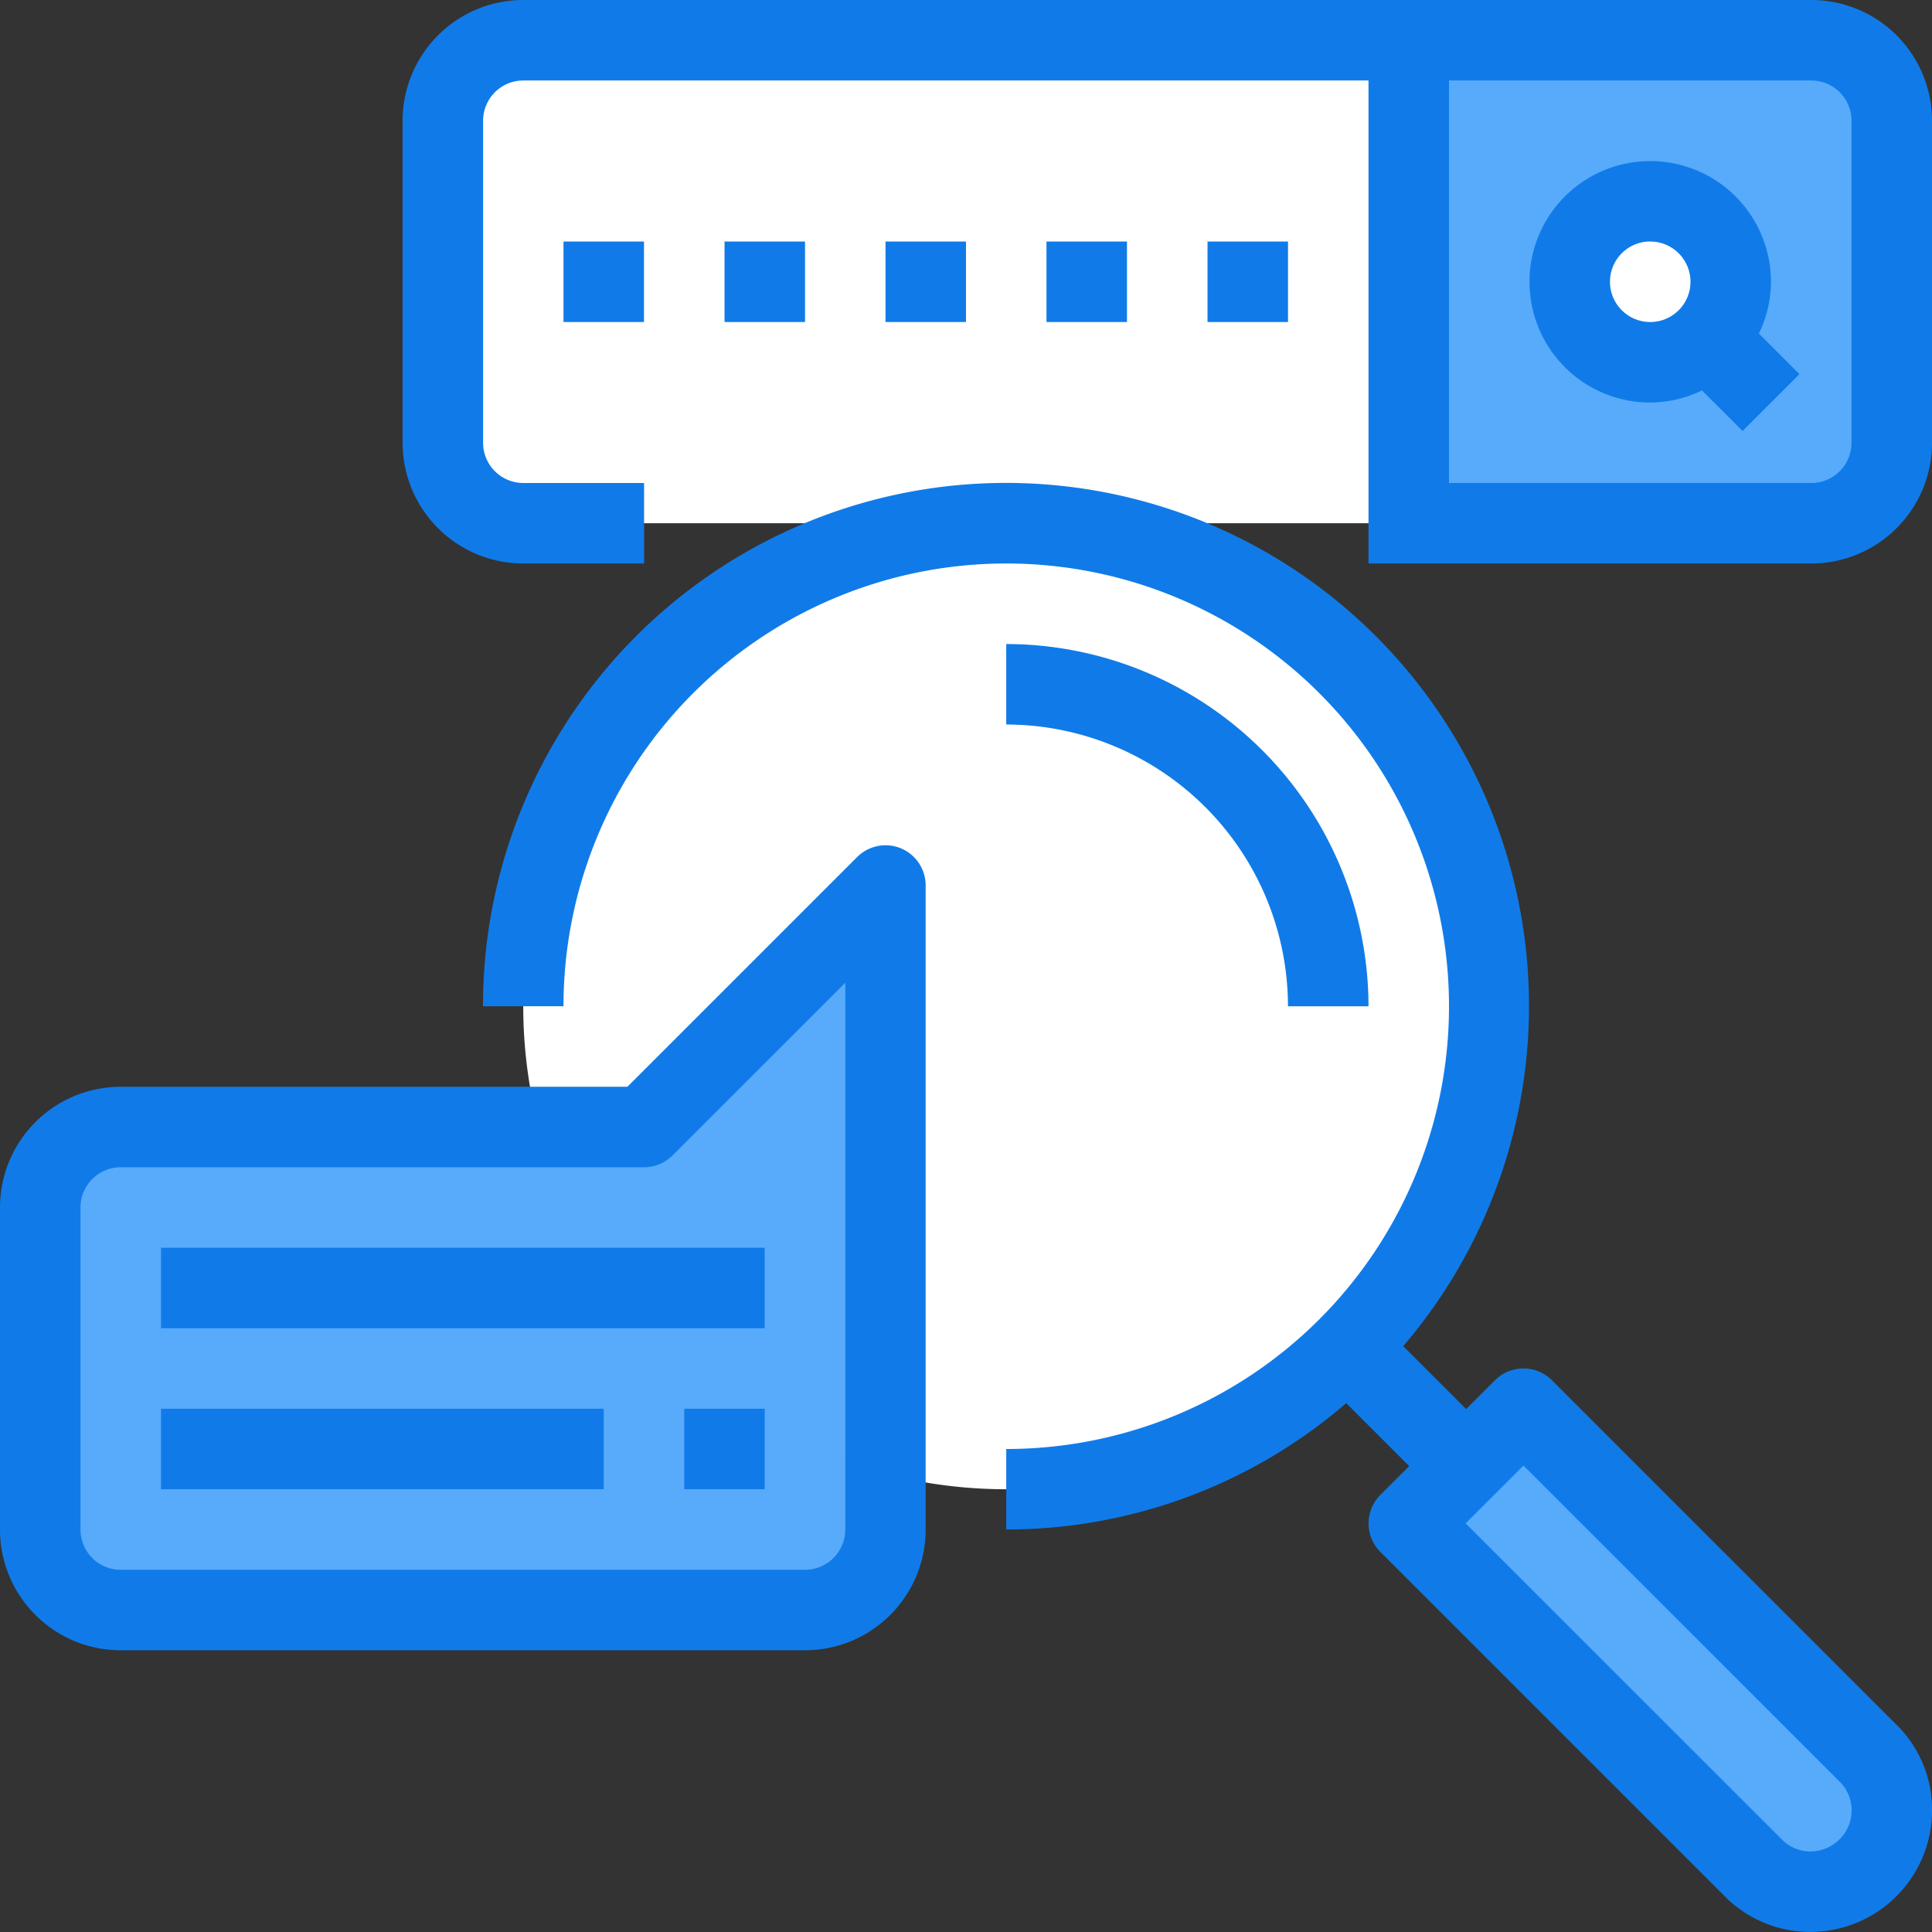 <svg id="job-search_1_" data-name="job-search (1)" xmlns="http://www.w3.org/2000/svg" width="38.884" height="38.884" viewBox="0 0 38.884 38.884">
  <rect x="0" y="0" width="38.884" height="38.884" fill="#333333" stroke="none"/>
  <path id="Path_4937" data-name="Path 4937" d="M158.11,148.389a9.721,9.721,0,1,1-9.721-9.721A9.721,9.721,0,0,1,158.11,148.389Zm0,0" transform="translate(-128.137 -128.137)" fill="#fff"/>
  <path id="Path_4938" data-name="Path 4938" d="M136.774,10.668v9.721H118.953a1.625,1.625,0,0,1-1.62-1.62V12.288a1.625,1.625,0,0,1,1.62-1.62Zm0,0" transform="translate(-108.421 -9.858)" fill="#fff"/>
  <path id="Path_4939" data-name="Path 4939" d="M383.053,12.288v6.481a1.625,1.625,0,0,1-1.62,1.62h-8.1V10.668h8.1a1.625,1.625,0,0,1,1.62,1.62Zm-3.24,3.24a1.62,1.62,0,1,0-1.62,1.62A1.62,1.62,0,0,0,379.813,15.528Zm0,0" transform="translate(-344.979 -9.858)" fill="#58abfb"/>
  <path id="Path_4940" data-name="Path 4940" d="M419.241,54.952a1.62,1.62,0,1,1-1.62-1.62A1.62,1.62,0,0,1,419.241,54.952Zm0,0" transform="translate(-384.407 -49.282)" fill="#fff"/>
  <path id="Path_4941" data-name="Path 4941" d="M27.68,239.529v8.1a1.625,1.625,0,0,1-1.62,1.62H12.288a1.625,1.625,0,0,1-1.62-1.62v-6.481a1.625,1.625,0,0,1,1.62-1.62H22.819l4.861-4.861Zm0,0" transform="translate(-9.858 -216.846)" fill="#58abfb"/>
  <path id="Path_4942" data-name="Path 4942" d="M382.575,382.575a1.628,1.628,0,0,1-2.309,0l-6.935-6.934,2.309-2.309,6.934,6.935a1.628,1.628,0,0,1,0,2.309Zm0,0" transform="translate(-344.979 -344.979)" fill="#58abfb"/>
  <g id="Group_5815" data-name="Group 5815" transform="translate(0)">
    <path id="Path_4943" data-name="Path 4943" d="M109.1,11.341h2.43V9.721H109.1a.81.81,0,0,1-.81-.81V2.43a.81.81,0,0,1,.81-.81H126.11v9.721h8.911a2.43,2.43,0,0,0,2.43-2.43V2.43A2.43,2.43,0,0,0,135.021,0H109.1a2.43,2.43,0,0,0-2.43,2.43V8.911A2.43,2.43,0,0,0,109.1,11.341ZM135.831,2.43V8.911a.81.81,0,0,1-.81.81H127.73V1.62h7.291A.81.81,0,0,1,135.831,2.43Zm0,0" transform="translate(-98.567)" fill="#107be8"/>
    <path id="Path_4944" data-name="Path 4944" d="M407.762,47.529a2.389,2.389,0,0,0,1.041-.243l.817.817,1.145-1.145-.816-.817a2.384,2.384,0,0,0,.243-1.041,2.43,2.43,0,1,0-2.43,2.43Zm0-3.24a.81.81,0,1,1-.81.81A.81.81,0,0,1,407.762,44.288Zm0,0" transform="translate(-374.549 -39.428)" fill="#107be8"/>
    <path id="Path_4945" data-name="Path 4945" d="M320,64h1.62v1.62H320Zm0,0" transform="translate(-295.697 -59.139)" fill="#107be8"/>
    <path id="Path_4946" data-name="Path 4946" d="M277.332,64h1.62v1.62h-1.62Zm0,0" transform="translate(-256.27 -59.139)" fill="#107be8"/>
    <path id="Path_4947" data-name="Path 4947" d="M234.668,64h1.62v1.62h-1.62Zm0,0" transform="translate(-216.846 -59.139)" fill="#107be8"/>
    <path id="Path_4948" data-name="Path 4948" d="M192,64h1.62v1.62H192Zm0,0" transform="translate(-177.418 -59.139)" fill="#107be8"/>
    <path id="Path_4949" data-name="Path 4949" d="M149.332,64h1.62v1.62h-1.62Zm0,0" transform="translate(-137.991 -59.139)" fill="#107be8"/>
    <path id="Path_4950" data-name="Path 4950" d="M156.448,153l-6.935-6.934a.81.81,0,0,0-1.145,0l-.581.581-1.267-1.267A10.526,10.526,0,1,0,128,138.539h1.62a8.911,8.911,0,1,1,8.911,8.911v1.62a10.472,10.472,0,0,0,6.843-2.543l1.267,1.267-.581.581a.81.81,0,0,0,0,1.145l6.93,6.93a2.41,2.41,0,0,0,1.72.719h.008a2.449,2.449,0,0,0,2.446-2.453,2.4,2.4,0,0,0-.715-1.717Zm-1.148,2.306a.821.821,0,0,1-.585.243.8.8,0,0,1-.576-.243l-6.362-6.359,1.164-1.163,6.366,6.365a.8.8,0,0,1,.238.573A.818.818,0,0,1,155.3,155.308Zm0,0" transform="translate(-118.279 -118.287)" fill="#107be8"/>
    <path id="Path_4951" data-name="Path 4951" d="M18.133,224.062a.81.81,0,0,0-.883.176l-4.623,4.623H2.43A2.43,2.43,0,0,0,0,231.291v6.481a2.43,2.43,0,0,0,2.43,2.43H16.2a2.43,2.43,0,0,0,2.43-2.43V224.81a.809.809,0,0,0-.5-.749Zm-1.121,13.71a.81.81,0,0,1-.81.81H2.43a.81.81,0,0,1-.81-.81v-6.481a.81.81,0,0,1,.81-.81H12.962a.81.81,0,0,0,.573-.237l3.478-3.477Zm0,0" transform="translate(0 -206.988)" fill="#107be8"/>
    <path id="Path_4952" data-name="Path 4952" d="M42.668,330.668H54.819v1.62H42.668Zm0,0" transform="translate(-39.428 -305.555)" fill="#107be8"/>
    <path id="Path_4953" data-name="Path 4953" d="M42.668,373.332h8.911v1.62H42.668Zm0,0" transform="translate(-39.428 -344.979)" fill="#107be8"/>
    <path id="Path_4954" data-name="Path 4954" d="M181.332,373.332h1.62v1.62h-1.62Zm0,0" transform="translate(-167.561 -344.979)" fill="#107be8"/>
    <path id="Path_4955" data-name="Path 4955" d="M273.959,177.959a7.3,7.3,0,0,0-7.291-7.291v1.62a5.677,5.677,0,0,1,5.67,5.671Zm0,0" transform="translate(-246.416 -157.706)" fill="#107be8"/>
  </g>
</svg>
